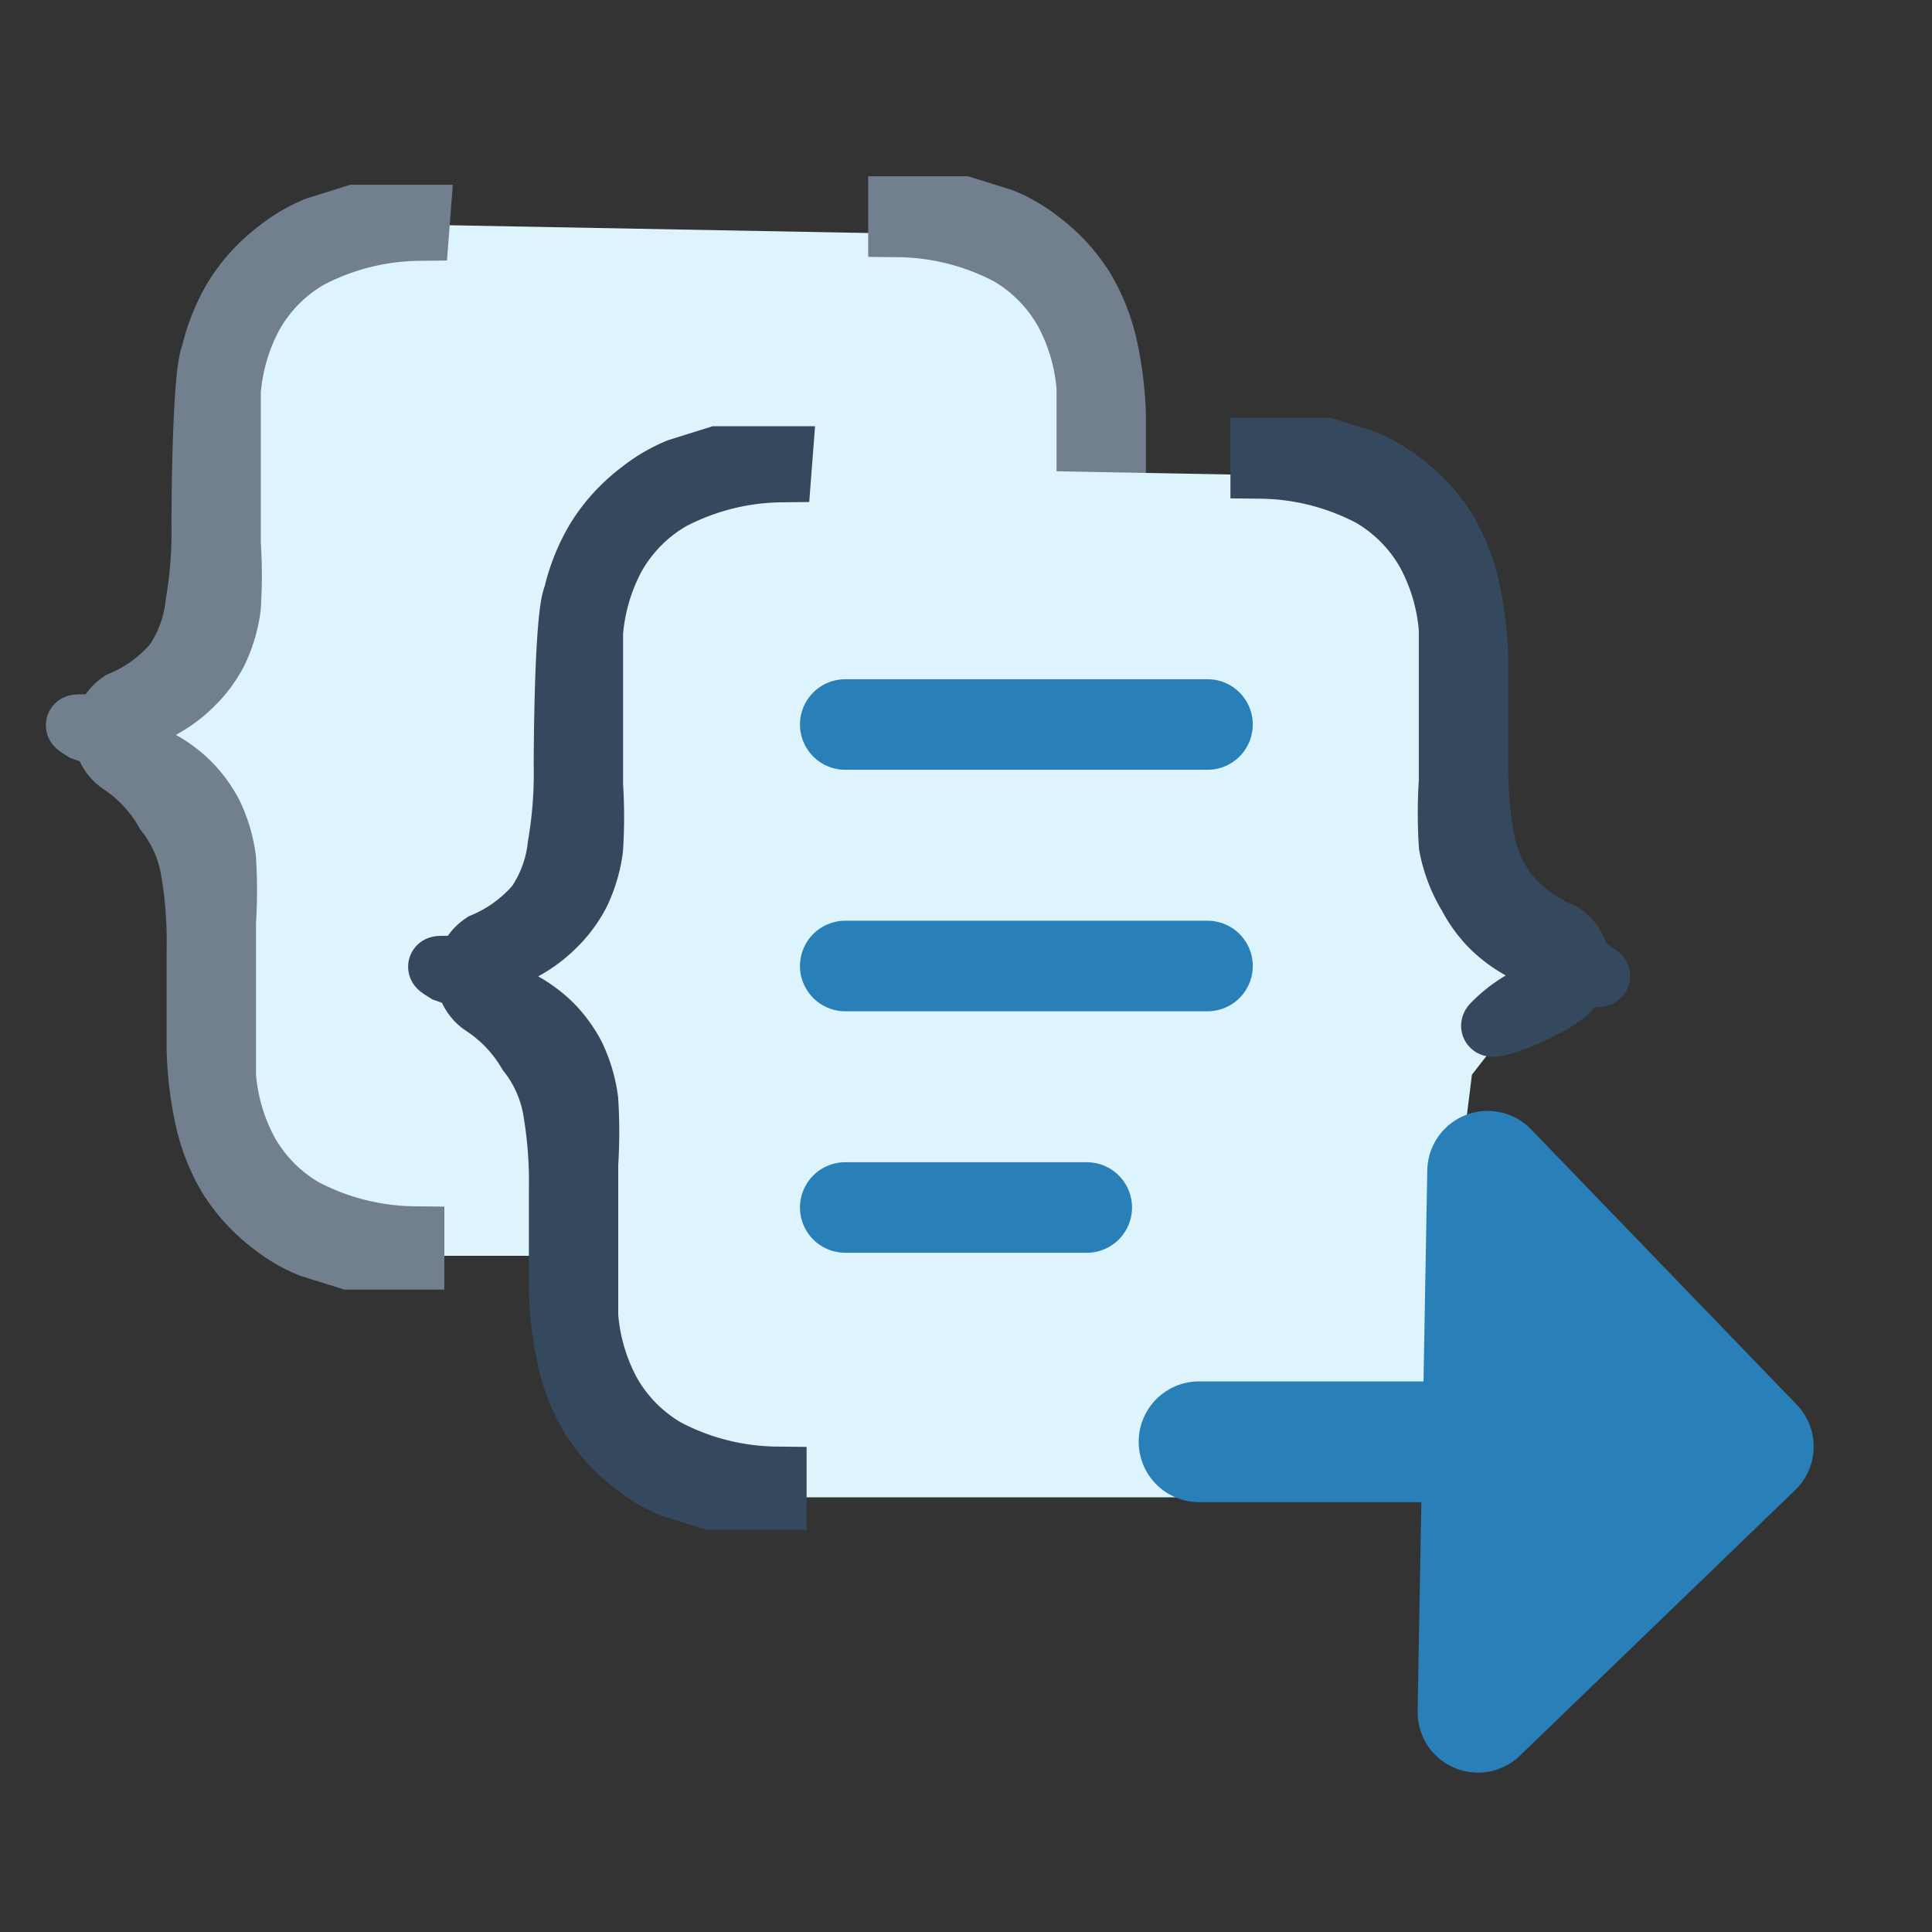 <svg id="Layer_1" data-name="Layer 1" xmlns="http://www.w3.org/2000/svg" viewBox="0 0 16 16"><rect x="0" y="0" width="16" height="16" fill="#333333" stroke="none"/><defs><style>.cls-1{fill:#def4fd;}.cls-2,.cls-3{fill:#34495e;stroke-miterlimit:10;stroke-width:0.5px;}.cls-2{stroke:#717f8e;}.cls-3{stroke:#34495e;}.cls-4,.cls-5{fill:#2980b9;stroke:#2980b9;stroke-linecap:round;stroke-linejoin:round;}.cls-4{stroke-width:0.75px;}</style></defs><title>coll-trigger_function</title><polygon class="cls-1" points="7.74 10.4 8.76 9.86 9.04 8.66 9.04 8.1 9.19 6.9 9.54 6.45 10.44 6 9.54 6 9.54 6 9.54 6 10.16 5.89 9.22 5.2 9.17 4.73 9.17 3.86 9.04 2.67 8.66 2.24 8.06 1.98 7.74 1.94 2.89 1.85 2.19 2.33 1.76 2.69 1.76 3.18 1.84 3.04 1.69 4.65 1.76 5.21 0.54 6 0.37 6.15 0.54 6 1.33 6.58 1.44 6.9 1.91 8.12 1.88 8.64 1.87 9.01 1.88 8.37 1.88 8.68 2.06 9.45 2.34 9.84 2.84 10.14 3.24 10.4 7.74 10.4"/><path class="cls-2" d="M9.92,6a1.62,1.62,0,0,1-.29-.12,1.12,1.12,0,0,1-.28-.2,1.07,1.07,0,0,1-.19-.26A1.23,1.23,0,0,1,9,5a4.14,4.14,0,0,1,0-.53q0-.31,0-.77v.16c0-.21,0-.42,0-.65a1.59,1.59,0,0,0-.18-.62,1.25,1.25,0,0,0-.47-.48,2,2,0,0,0-.91-.23V1.71l.24,0,.3,0,.32.1a1.28,1.28,0,0,1,.31.18,1.48,1.48,0,0,1,.37.4,1.63,1.63,0,0,1,.19.48,3.1,3.1,0,0,1,.07.57c0,.21,0,.84,0,.84A3.51,3.51,0,0,0,9.26,5a1.05,1.05,0,0,0,.21.47,1.18,1.18,0,0,0,.44.32C10.1,5.9,10,6,9.92,6Z"/><path class="cls-2" d="M3.47,1.91a2,2,0,0,0-.91.23,1.25,1.25,0,0,0-.47.48,1.6,1.6,0,0,0-.18.62q0,.33,0,.65V3.73c0,.3,0,.56,0,.77a4.12,4.12,0,0,1,0,.53,1.22,1.22,0,0,1-.11.37,1.05,1.05,0,0,1-.19.26,1.12,1.12,0,0,1-.28.21L1,6,.69,6c-.08,0-.08,0,0,.05L1,6.16a1.62,1.62,0,0,1,.29.12,1.12,1.12,0,0,1,.28.2,1.07,1.07,0,0,1,.19.26,1.23,1.23,0,0,1,.11.37,4.14,4.14,0,0,1,0,.53q0,.31,0,.77V8.26c0,.21,0,.42,0,.65a1.59,1.59,0,0,0,.18.62,1.25,1.25,0,0,0,.47.48,2,2,0,0,0,.91.23v.19l-.24,0-.3,0-.32-.1a1.28,1.28,0,0,1-.31-.18,1.48,1.48,0,0,1-.37-.4,1.63,1.63,0,0,1-.19-.48,3.1,3.1,0,0,1-.07-.57c0-.21,0-.84,0-.84a3.51,3.51,0,0,0-.05-.66,1.05,1.05,0,0,0-.21-.47A1.18,1.18,0,0,0,1,6.33a.31.31,0,0,1,0-.52,1.18,1.18,0,0,0,.44-.32A1.06,1.06,0,0,0,1.62,5a3.51,3.51,0,0,0,.05-.66s0-1.24.08-1.41a1.62,1.62,0,0,1,.19-.47,1.47,1.47,0,0,1,.37-.4,1.29,1.29,0,0,1,.31-.18l.32-.1.3,0,.24,0Z"/><polygon class="cls-1" points="10.74 12.4 11.76 11.86 12.04 10.66 12.04 10.1 12.19 8.9 12.54 8.45 13.44 8 12.54 8 12.54 8 12.54 8 13.16 7.89 12.22 7.2 12.17 6.73 12.17 5.86 12.04 4.67 11.66 4.24 11.06 3.98 10.74 3.94 5.89 3.85 5.19 4.33 4.76 4.69 4.76 5.18 4.84 5.04 4.69 6.65 4.76 7.21 3.54 8 3.37 8.15 3.54 8 4.33 8.58 4.44 8.9 4.91 10.12 4.88 10.64 4.87 11.01 4.88 10.37 4.88 10.68 5.06 11.45 5.34 11.84 5.84 12.14 6.24 12.4 10.74 12.4"/><path class="cls-3" d="M12.36,8.48a1.12,1.12,0,0,1,.28-.21l.29-.12.26-.06c.08,0,.08,0,0-.05L12.92,8a1.62,1.62,0,0,1-.29-.12,1.12,1.12,0,0,1-.28-.2,1.07,1.07,0,0,1-.19-.26A1.23,1.23,0,0,1,12,7a4.14,4.14,0,0,1,0-.53q0-.31,0-.77v.16c0-.21,0-.42,0-.65a1.59,1.59,0,0,0-.18-.62,1.25,1.25,0,0,0-.47-.48,2,2,0,0,0-.91-.23V3.71l.24,0,.3,0,.32.1a1.28,1.28,0,0,1,.31.18,1.48,1.48,0,0,1,.37.4,1.63,1.63,0,0,1,.19.48,3.1,3.1,0,0,1,.07.57c0,.21,0,.84,0,.84a3.51,3.51,0,0,0,.05.66,1.05,1.05,0,0,0,.21.47,1.18,1.18,0,0,0,.44.32.31.31,0,0,1,0,.52C12.72,8.41,12.28,8.56,12.36,8.48Z"/><path class="cls-3" d="M6.47,3.91a2,2,0,0,0-.91.23,1.25,1.25,0,0,0-.47.48,1.6,1.6,0,0,0-.18.62q0,.33,0,.65V5.73c0,.3,0,.56,0,.77a4.12,4.12,0,0,1,0,.53,1.22,1.22,0,0,1-.11.37,1.05,1.05,0,0,1-.19.26,1.12,1.12,0,0,1-.28.21L4,8,3.69,8c-.08,0-.08,0,0,.05L4,8.16a1.62,1.62,0,0,1,.29.12,1.12,1.12,0,0,1,.28.2,1.07,1.07,0,0,1,.19.26,1.23,1.23,0,0,1,.11.37,4.14,4.14,0,0,1,0,.53q0,.31,0,.77v-.16c0,.21,0,.42,0,.65a1.59,1.59,0,0,0,.18.62,1.25,1.25,0,0,0,.47.48,2,2,0,0,0,.91.23v.19l-.24,0-.3,0-.32-.1a1.28,1.28,0,0,1-.31-.18,1.48,1.48,0,0,1-.37-.4,1.63,1.63,0,0,1-.19-.48,3.1,3.1,0,0,1-.07-.57c0-.21,0-.84,0-.84a3.51,3.51,0,0,0-.05-.66,1.05,1.05,0,0,0-.21-.47A1.18,1.18,0,0,0,4,8.33a.31.31,0,0,1,0-.52,1.18,1.18,0,0,0,.44-.32A1.06,1.06,0,0,0,4.62,7a3.51,3.51,0,0,0,.05-.66s0-1.24.08-1.41a1.62,1.62,0,0,1,.19-.47,1.47,1.47,0,0,1,.37-.4,1.29,1.29,0,0,1,.31-.18l.32-.1.3,0,.24,0Z"/><line class="cls-4" x1="7" y1="6" x2="10" y2="6"/><line class="cls-4" x1="7" y1="8" x2="10" y2="8"/><line class="cls-4" x1="7" y1="10" x2="9" y2="10"/><line class="cls-5" x1="9.93" y1="11.94" x2="12.28" y2="11.94"/><polygon class="cls-5" points="14.52 11.98 12.24 14.18 12.32 9.7 14.52 11.98"/></svg>